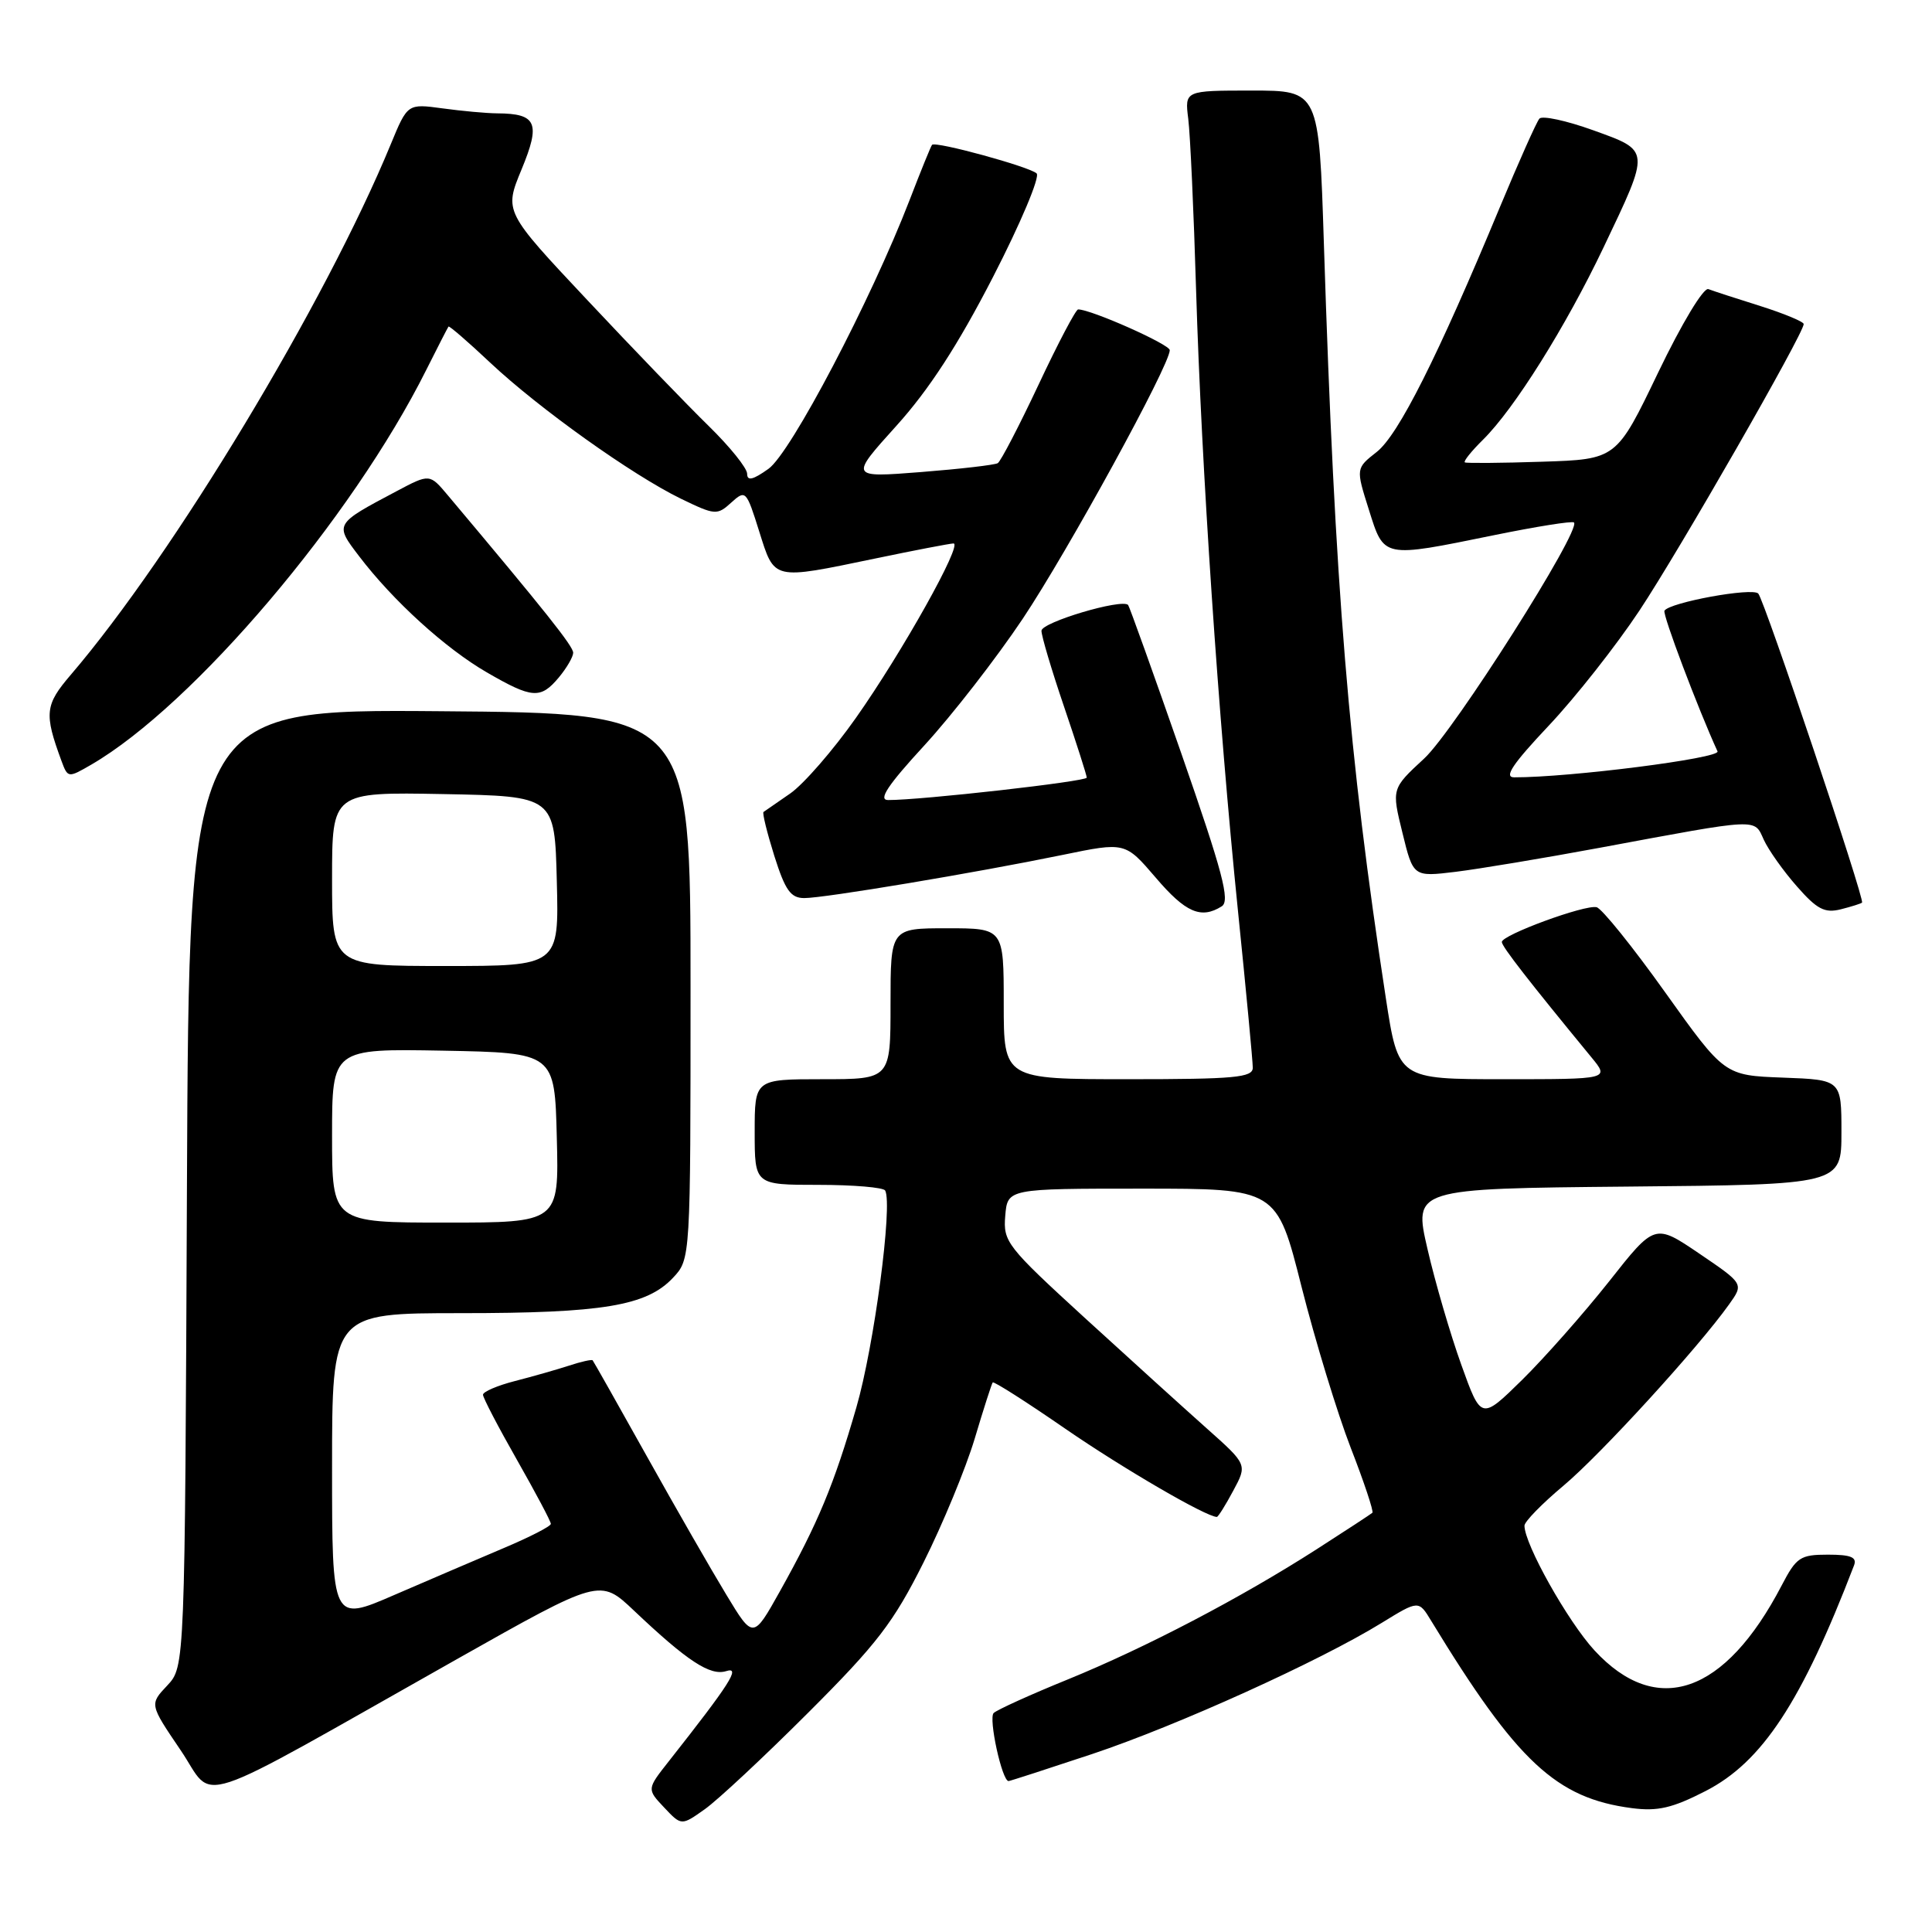 <?xml version="1.0" encoding="UTF-8" standalone="no"?>
<!DOCTYPE svg PUBLIC "-//W3C//DTD SVG 1.1//EN" "http://www.w3.org/Graphics/SVG/1.1/DTD/svg11.dtd" >
<svg xmlns="http://www.w3.org/2000/svg" xmlns:xlink="http://www.w3.org/1999/xlink" version="1.1" viewBox="0 0 256 256">
 <g >
 <path fill="currentColor"
d=" M 107.11 226.92 C 116.21 217.83 118.39 214.99 122.37 207.04 C 124.92 201.95 127.97 194.56 129.15 190.64 C 130.32 186.71 131.40 183.36 131.54 183.18 C 131.69 183.01 136.01 185.76 141.15 189.31 C 148.77 194.56 159.83 201.00 161.24 201.00 C 161.41 201.00 162.39 199.44 163.41 197.53 C 165.28 194.06 165.28 194.06 159.91 189.28 C 156.96 186.65 149.67 180.05 143.72 174.61 C 133.42 165.18 132.91 164.54 133.20 161.11 C 133.50 157.50 133.50 157.50 151.34 157.50 C 169.18 157.50 169.18 157.50 172.46 170.50 C 174.27 177.65 177.20 187.24 178.97 191.82 C 180.75 196.39 182.04 200.28 181.85 200.45 C 181.66 200.62 178.35 202.79 174.50 205.26 C 164.40 211.74 151.84 218.31 141.50 222.53 C 136.55 224.54 132.13 226.55 131.67 226.98 C 130.95 227.65 132.77 236.00 133.64 236.00 C 133.82 236.00 138.81 234.38 144.74 232.41 C 156.02 228.64 174.82 220.13 183.10 215.03 C 187.98 212.03 187.98 212.03 189.64 214.77 C 201.02 233.45 206.20 238.28 216.25 239.59 C 219.65 240.03 221.60 239.58 226.00 237.32 C 233.49 233.48 238.72 225.54 245.67 207.42 C 246.08 206.34 245.26 206.00 242.21 206.00 C 238.53 206.00 238.03 206.34 236.07 210.10 C 228.56 224.50 219.52 227.63 211.27 218.68 C 207.74 214.84 202.00 204.62 202.00 202.16 C 202.00 201.62 204.33 199.24 207.17 196.86 C 212.10 192.73 225.03 178.58 229.12 172.83 C 231.06 170.11 231.06 170.11 225.17 166.11 C 219.27 162.11 219.27 162.11 213.20 169.81 C 209.85 174.04 204.67 179.90 201.69 182.84 C 196.26 188.17 196.26 188.17 193.63 180.84 C 192.18 176.80 190.16 169.90 189.15 165.50 C 187.30 157.50 187.30 157.50 215.65 157.23 C 244.00 156.97 244.00 156.97 244.00 150.03 C 244.00 143.08 244.00 143.08 236.25 142.79 C 228.50 142.50 228.50 142.50 220.65 131.50 C 216.34 125.45 212.24 120.37 211.56 120.21 C 210.01 119.84 199.00 123.89 199.00 124.82 C 199.00 125.42 202.64 130.09 210.88 140.11 C 213.26 143.00 213.26 143.00 199.27 143.00 C 185.28 143.00 185.28 143.00 183.63 132.25 C 178.68 99.93 176.89 78.10 175.42 32.25 C 174.77 12.00 174.77 12.00 165.87 12.00 C 156.98 12.00 156.98 12.00 157.45 15.75 C 157.71 17.81 158.18 28.05 158.49 38.50 C 159.20 61.89 161.44 95.23 164.04 120.73 C 165.12 131.30 166.00 140.64 166.00 141.48 C 166.00 142.78 163.61 143.00 149.50 143.00 C 133.00 143.00 133.00 143.00 133.00 133.00 C 133.00 123.00 133.00 123.00 125.50 123.00 C 118.00 123.00 118.00 123.00 118.00 133.00 C 118.00 143.00 118.00 143.00 109.00 143.00 C 100.00 143.00 100.00 143.00 100.00 150.00 C 100.00 157.00 100.00 157.00 108.44 157.00 C 113.08 157.00 117.06 157.34 117.29 157.75 C 118.31 159.64 115.82 178.40 113.47 186.50 C 110.51 196.73 108.40 201.80 103.35 210.84 C 99.80 217.19 99.80 217.19 96.26 211.34 C 94.31 208.13 89.57 199.88 85.73 193.00 C 81.89 186.12 78.65 180.39 78.53 180.25 C 78.42 180.11 77.01 180.42 75.41 180.95 C 73.81 181.47 70.59 182.39 68.25 182.99 C 65.91 183.59 64.00 184.41 64.00 184.81 C 64.00 185.22 66.03 189.10 68.50 193.44 C 70.97 197.79 73.00 201.60 72.99 201.92 C 72.99 202.24 70.18 203.68 66.74 205.13 C 63.31 206.58 56.79 209.38 52.25 211.34 C 44.00 214.92 44.00 214.92 44.00 194.46 C 44.00 174.00 44.00 174.00 61.06 174.00 C 79.88 174.00 85.68 173.03 89.17 169.32 C 91.50 166.84 91.50 166.84 91.50 130.67 C 91.50 94.50 91.50 94.50 58.27 94.24 C 25.04 93.97 25.04 93.97 24.77 157.41 C 24.50 220.84 24.50 220.84 22.16 223.34 C 19.81 225.83 19.81 225.83 23.92 231.89 C 28.64 238.83 24.47 240.20 60.50 219.87 C 79.50 209.15 79.50 209.15 84.00 213.41 C 91.08 220.12 94.11 222.10 96.23 221.43 C 98.19 220.81 96.75 223.06 88.61 233.39 C 85.71 237.07 85.71 237.07 88.00 239.50 C 90.29 241.93 90.29 241.93 93.39 239.73 C 95.10 238.52 101.28 232.75 107.11 226.92 Z  M 161.89 120.09 C 163.02 119.38 162.02 115.60 156.54 99.86 C 152.83 89.21 149.65 80.35 149.48 80.16 C 148.65 79.29 138.00 82.46 138.00 83.58 C 138.00 84.28 139.35 88.81 141.00 93.66 C 142.65 98.52 144.00 102.74 144.00 103.04 C 144.00 103.55 122.01 106.03 117.67 106.01 C 116.33 106.00 117.64 104.03 122.50 98.75 C 126.16 94.76 132.02 87.22 135.51 82.00 C 141.49 73.05 155.00 48.38 155.00 46.40 C 155.00 45.63 144.58 41.00 142.86 41.00 C 142.55 41.00 140.19 45.48 137.62 50.96 C 135.04 56.44 132.61 61.12 132.21 61.37 C 131.82 61.61 127.24 62.14 122.04 62.55 C 112.58 63.29 112.58 63.29 118.76 56.44 C 123.09 51.65 126.94 45.72 131.58 36.70 C 135.23 29.61 137.83 23.44 137.36 22.98 C 136.44 22.10 123.96 18.68 123.50 19.19 C 123.35 19.36 122.01 22.65 120.53 26.50 C 115.38 39.83 104.79 60.01 101.83 62.12 C 99.77 63.59 99.00 63.77 99.00 62.78 C 99.00 62.03 96.71 59.19 93.92 56.46 C 91.12 53.73 83.88 46.22 77.82 39.76 C 66.80 28.03 66.80 28.03 69.11 22.45 C 71.66 16.29 71.12 15.05 65.89 15.02 C 64.45 15.01 61.19 14.71 58.64 14.36 C 54.00 13.73 54.00 13.73 51.78 19.11 C 43.10 40.17 22.99 73.51 9.39 89.40 C 5.95 93.41 5.83 94.54 8.14 100.81 C 8.99 103.10 9.02 103.10 12.11 101.31 C 25.64 93.44 46.65 68.69 56.49 49.00 C 58.00 45.98 59.33 43.40 59.43 43.27 C 59.54 43.15 62.03 45.30 64.97 48.07 C 71.46 54.16 83.79 62.95 90.22 66.08 C 94.74 68.27 95.02 68.30 96.89 66.60 C 98.80 64.87 98.89 64.97 100.60 70.42 C 102.66 76.95 102.27 76.85 116.00 74.00 C 121.22 72.91 125.88 72.02 126.34 72.01 C 127.62 71.99 119.57 86.39 113.41 95.13 C 110.39 99.42 106.47 103.92 104.71 105.14 C 102.94 106.36 101.35 107.46 101.17 107.59 C 100.99 107.72 101.64 110.34 102.60 113.41 C 104.05 117.99 104.77 119.00 106.58 119.00 C 109.24 119.00 129.22 115.66 140.80 113.28 C 149.09 111.57 149.09 111.57 153.13 116.28 C 157.09 120.93 159.15 121.82 161.89 120.09 Z  M 246.73 119.60 C 247.12 119.21 233.81 79.57 232.98 78.65 C 232.21 77.81 221.23 79.82 220.55 80.92 C 220.26 81.38 225.00 93.92 227.58 99.56 C 228.00 100.47 207.98 103.02 200.63 103.00 C 199.24 103.00 200.44 101.22 205.21 96.16 C 208.75 92.41 214.16 85.54 217.23 80.91 C 222.51 72.96 239.00 44.19 239.00 42.94 C 239.00 42.63 236.41 41.55 233.25 40.55 C 230.09 39.56 226.99 38.55 226.37 38.31 C 225.73 38.06 222.84 42.86 219.71 49.37 C 214.19 60.86 214.19 60.86 204.34 61.18 C 198.93 61.36 194.32 61.39 194.10 61.27 C 193.88 61.14 194.96 59.79 196.50 58.27 C 200.65 54.18 207.46 43.31 212.48 32.78 C 218.70 19.72 218.73 20.01 211.08 17.25 C 207.55 15.98 204.35 15.29 203.98 15.72 C 203.60 16.15 201.24 21.45 198.72 27.50 C 190.49 47.30 185.30 57.62 182.43 59.88 C 179.65 62.06 179.65 62.06 181.38 67.53 C 183.42 74.00 183.12 73.94 197.94 70.92 C 203.56 69.77 208.34 69.01 208.56 69.23 C 209.56 70.23 192.65 96.87 188.72 100.50 C 184.39 104.50 184.39 104.50 185.83 110.35 C 187.26 116.20 187.26 116.20 192.88 115.52 C 195.97 115.14 204.57 113.71 212.00 112.33 C 233.30 108.37 232.41 108.41 233.71 111.27 C 234.34 112.64 236.30 115.41 238.09 117.44 C 240.76 120.49 241.78 121.02 243.91 120.49 C 245.33 120.13 246.60 119.73 246.73 119.60 Z  M 74.06 89.75 C 75.09 88.51 75.94 87.05 75.95 86.50 C 75.96 85.64 72.34 81.09 59.34 65.63 C 56.93 62.76 56.93 62.76 52.54 65.09 C 44.29 69.46 44.32 69.42 47.59 73.71 C 52.10 79.63 59.04 85.93 64.50 89.09 C 70.53 92.58 71.63 92.66 74.06 89.75 Z  M 44.00 150.47 C 44.00 138.95 44.00 138.95 58.75 139.22 C 73.50 139.50 73.50 139.50 73.78 150.75 C 74.07 162.00 74.07 162.00 59.03 162.00 C 44.00 162.00 44.00 162.00 44.00 150.47 Z  M 44.00 116.47 C 44.00 104.95 44.00 104.95 58.75 105.22 C 73.50 105.50 73.50 105.50 73.78 116.75 C 74.07 128.00 74.07 128.00 59.03 128.00 C 44.00 128.00 44.00 128.00 44.00 116.47 Z "/>
</g>
</svg>